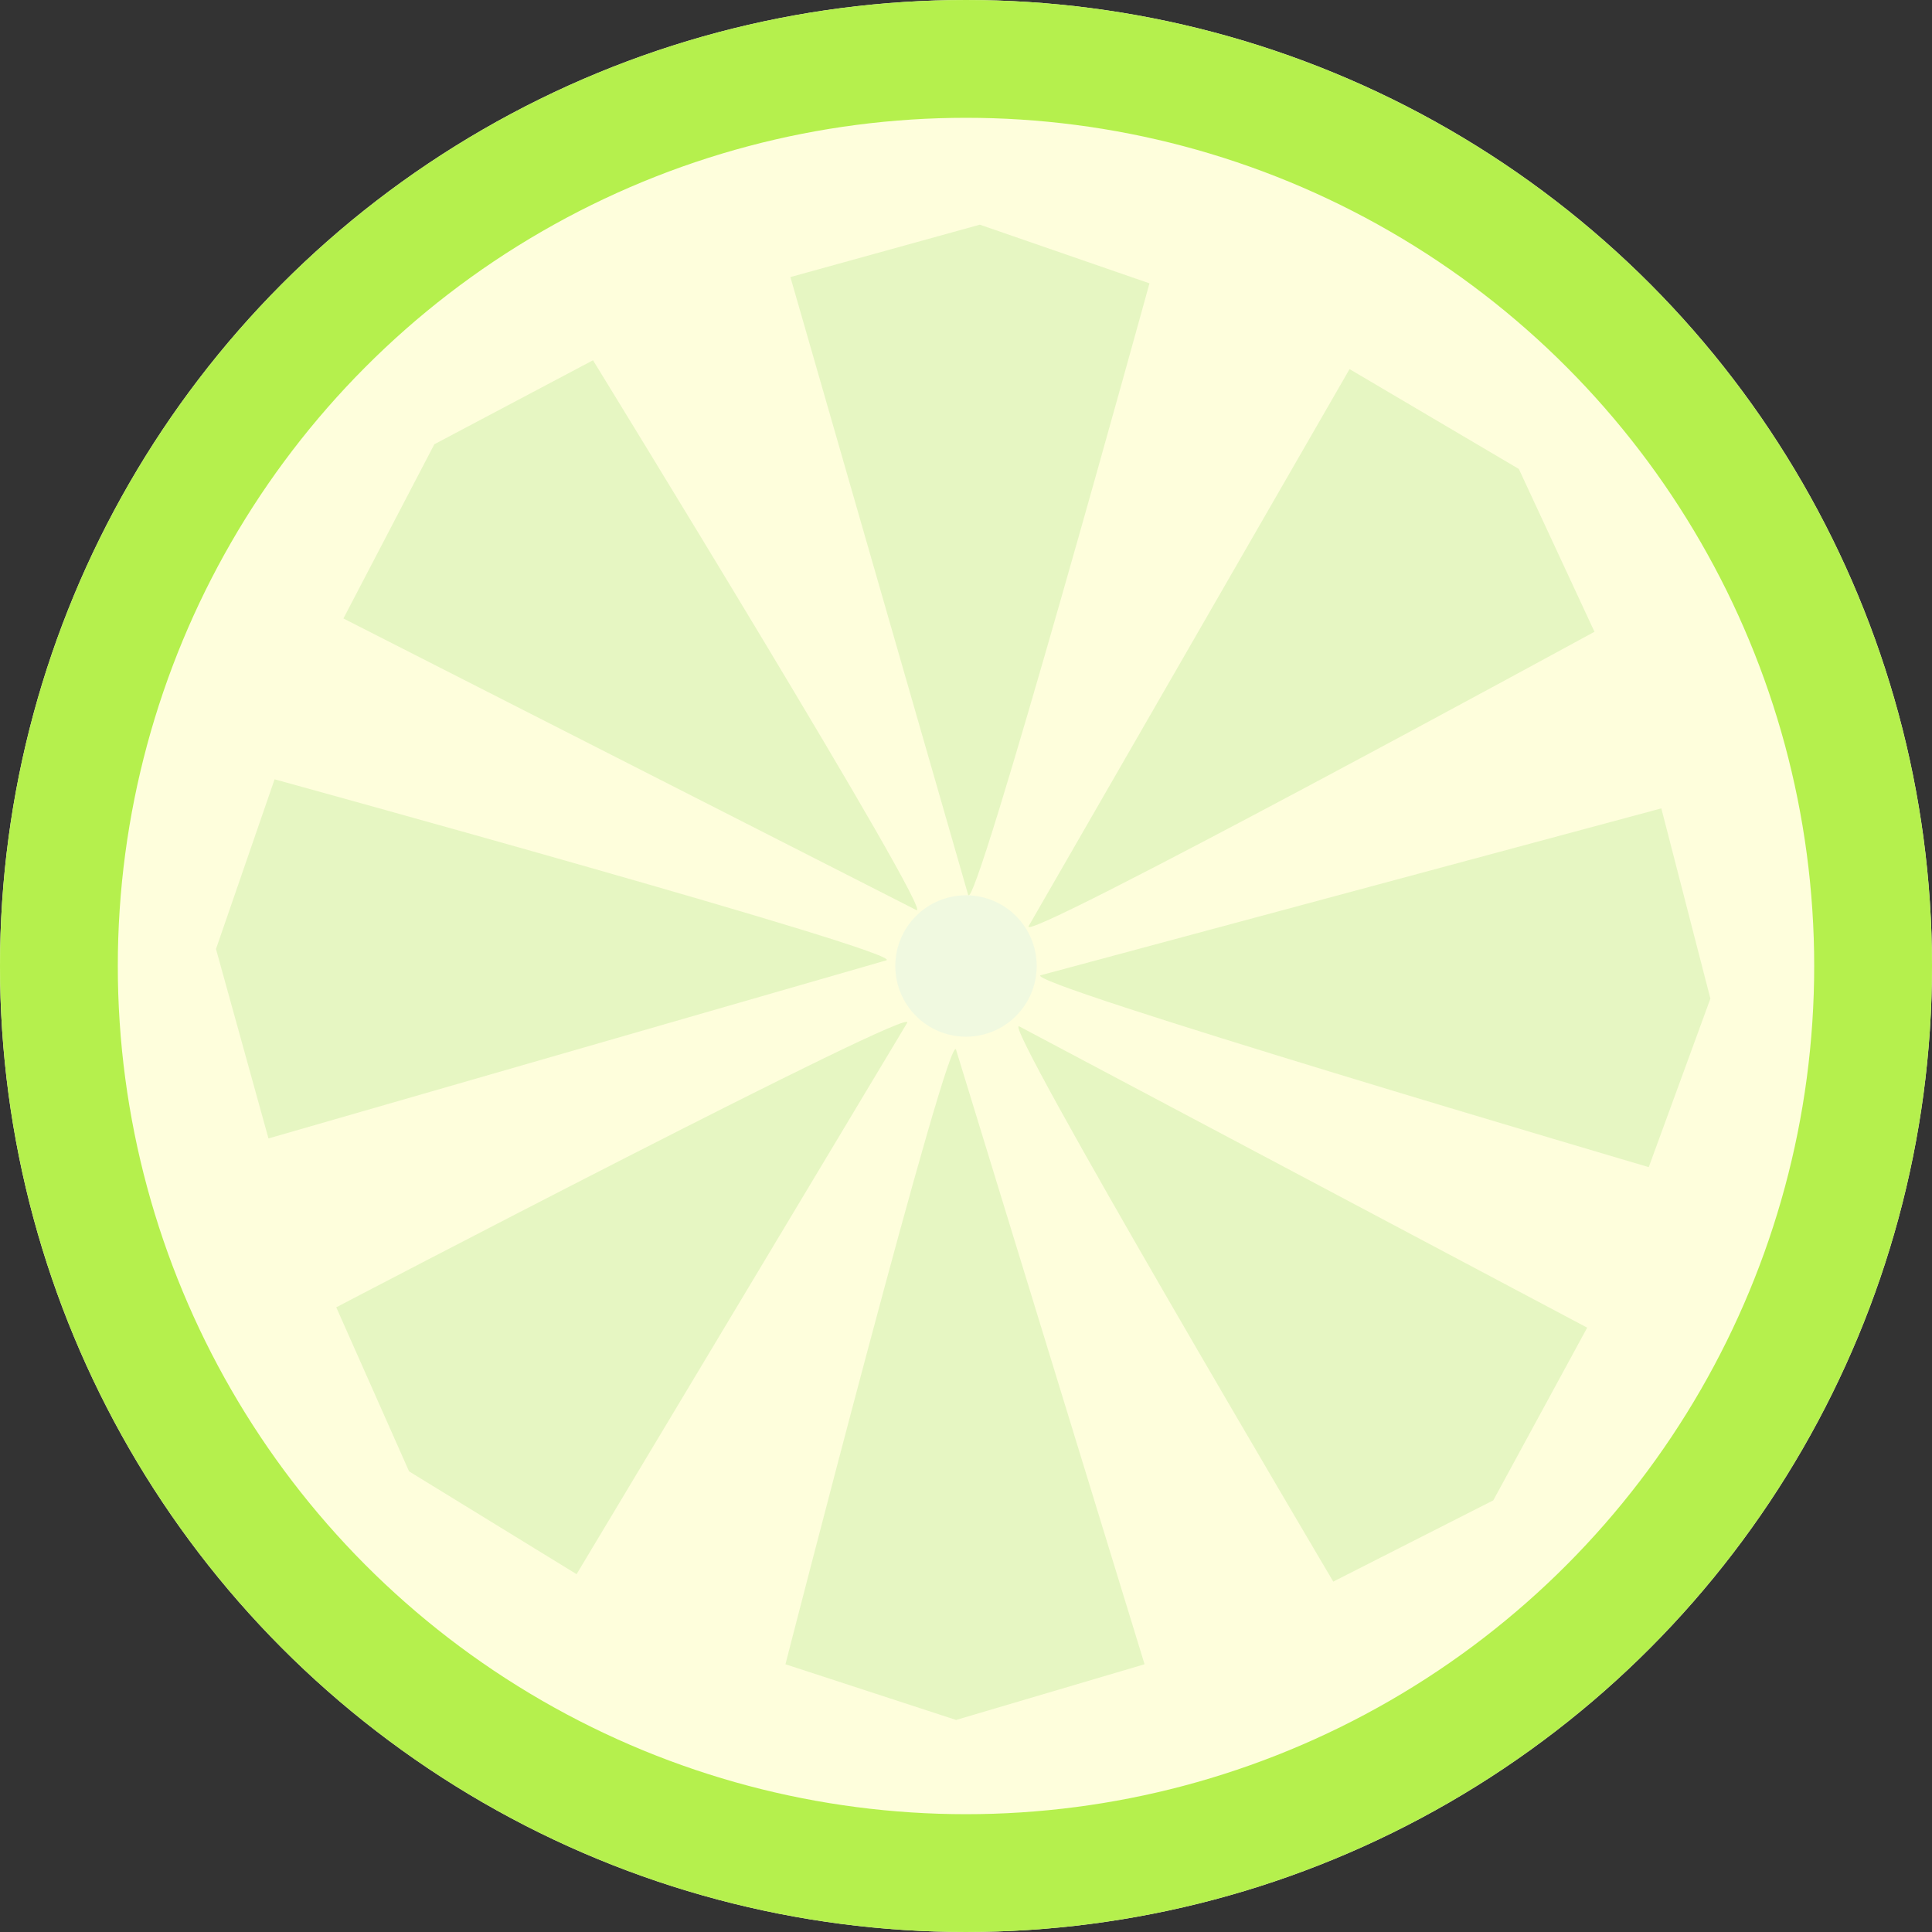 <svg xmlns="http://www.w3.org/2000/svg" viewBox="0 0 82 82"><rect x="0" y="0" width="82" height="82" fill="#333333" stroke="none"/><defs/><g transform="translate(-501 -520)"><g fill="#fefedc" stroke="#b5f04d" stroke-width="5" data-name="Ellipse 3" transform="translate(501 520)"><circle cx="41" cy="41" r="41" stroke="none"/><circle cx="41" cy="41" r="38.5" fill="none"/></g><path fill="#e6f6c2" d="M541.579 564.557l8 26.079-8 2.364-7.242-2.364s6.963-27.131 7.242-26.079z" data-name="Path 3"/><path fill="#e6f6c2" d="M542.09 557.975l-7.543-26.215 8.04-2.224 7.2 2.49s-7.436 27.006-7.697 25.95z" data-name="Path 4"/><path fill="#e6f6c2" d="M538.61 560.762l-26.215 7.557-2.228-8.04 2.487-7.202s27.013 7.424 25.956 7.685z" data-name="Path 5"/><path fill="#e6f6c2" d="M545.179 561.39l26.333-7.08 2.082 8.075-2.616 7.152s-26.86-7.905-25.799-8.147z" data-name="Path 6"/><path fill="#e6f6c2" d="M539.886 558.623l-24.31-12.373 3.86-7.395 6.733-3.564s14.668 23.862 13.717 23.332z" data-name="Path 7"/><path fill="#e6f6c2" d="M544.268 563.567l24.097 12.783-3.985 7.329-6.792 3.449s-14.261-24.108-13.32-23.561z" data-name="Path 8"/><path fill="#e6f6c2" d="M544.662 559.302l13.617-23.636 7.185 4.238 3.21 6.91s-24.591 13.41-24.012 12.488z" data-name="Path 9"/><path fill="#e6f6c2" d="M539.5 563.417l-14.028 23.396-7.11-4.364-3.09-6.963s24.822-12.98 24.227-12.069z" data-name="Path 10"/><circle cx="3" cy="3" r="3" fill="#f0f9e0" data-name="Ellipse 4" transform="translate(539 558)"/></g></svg>